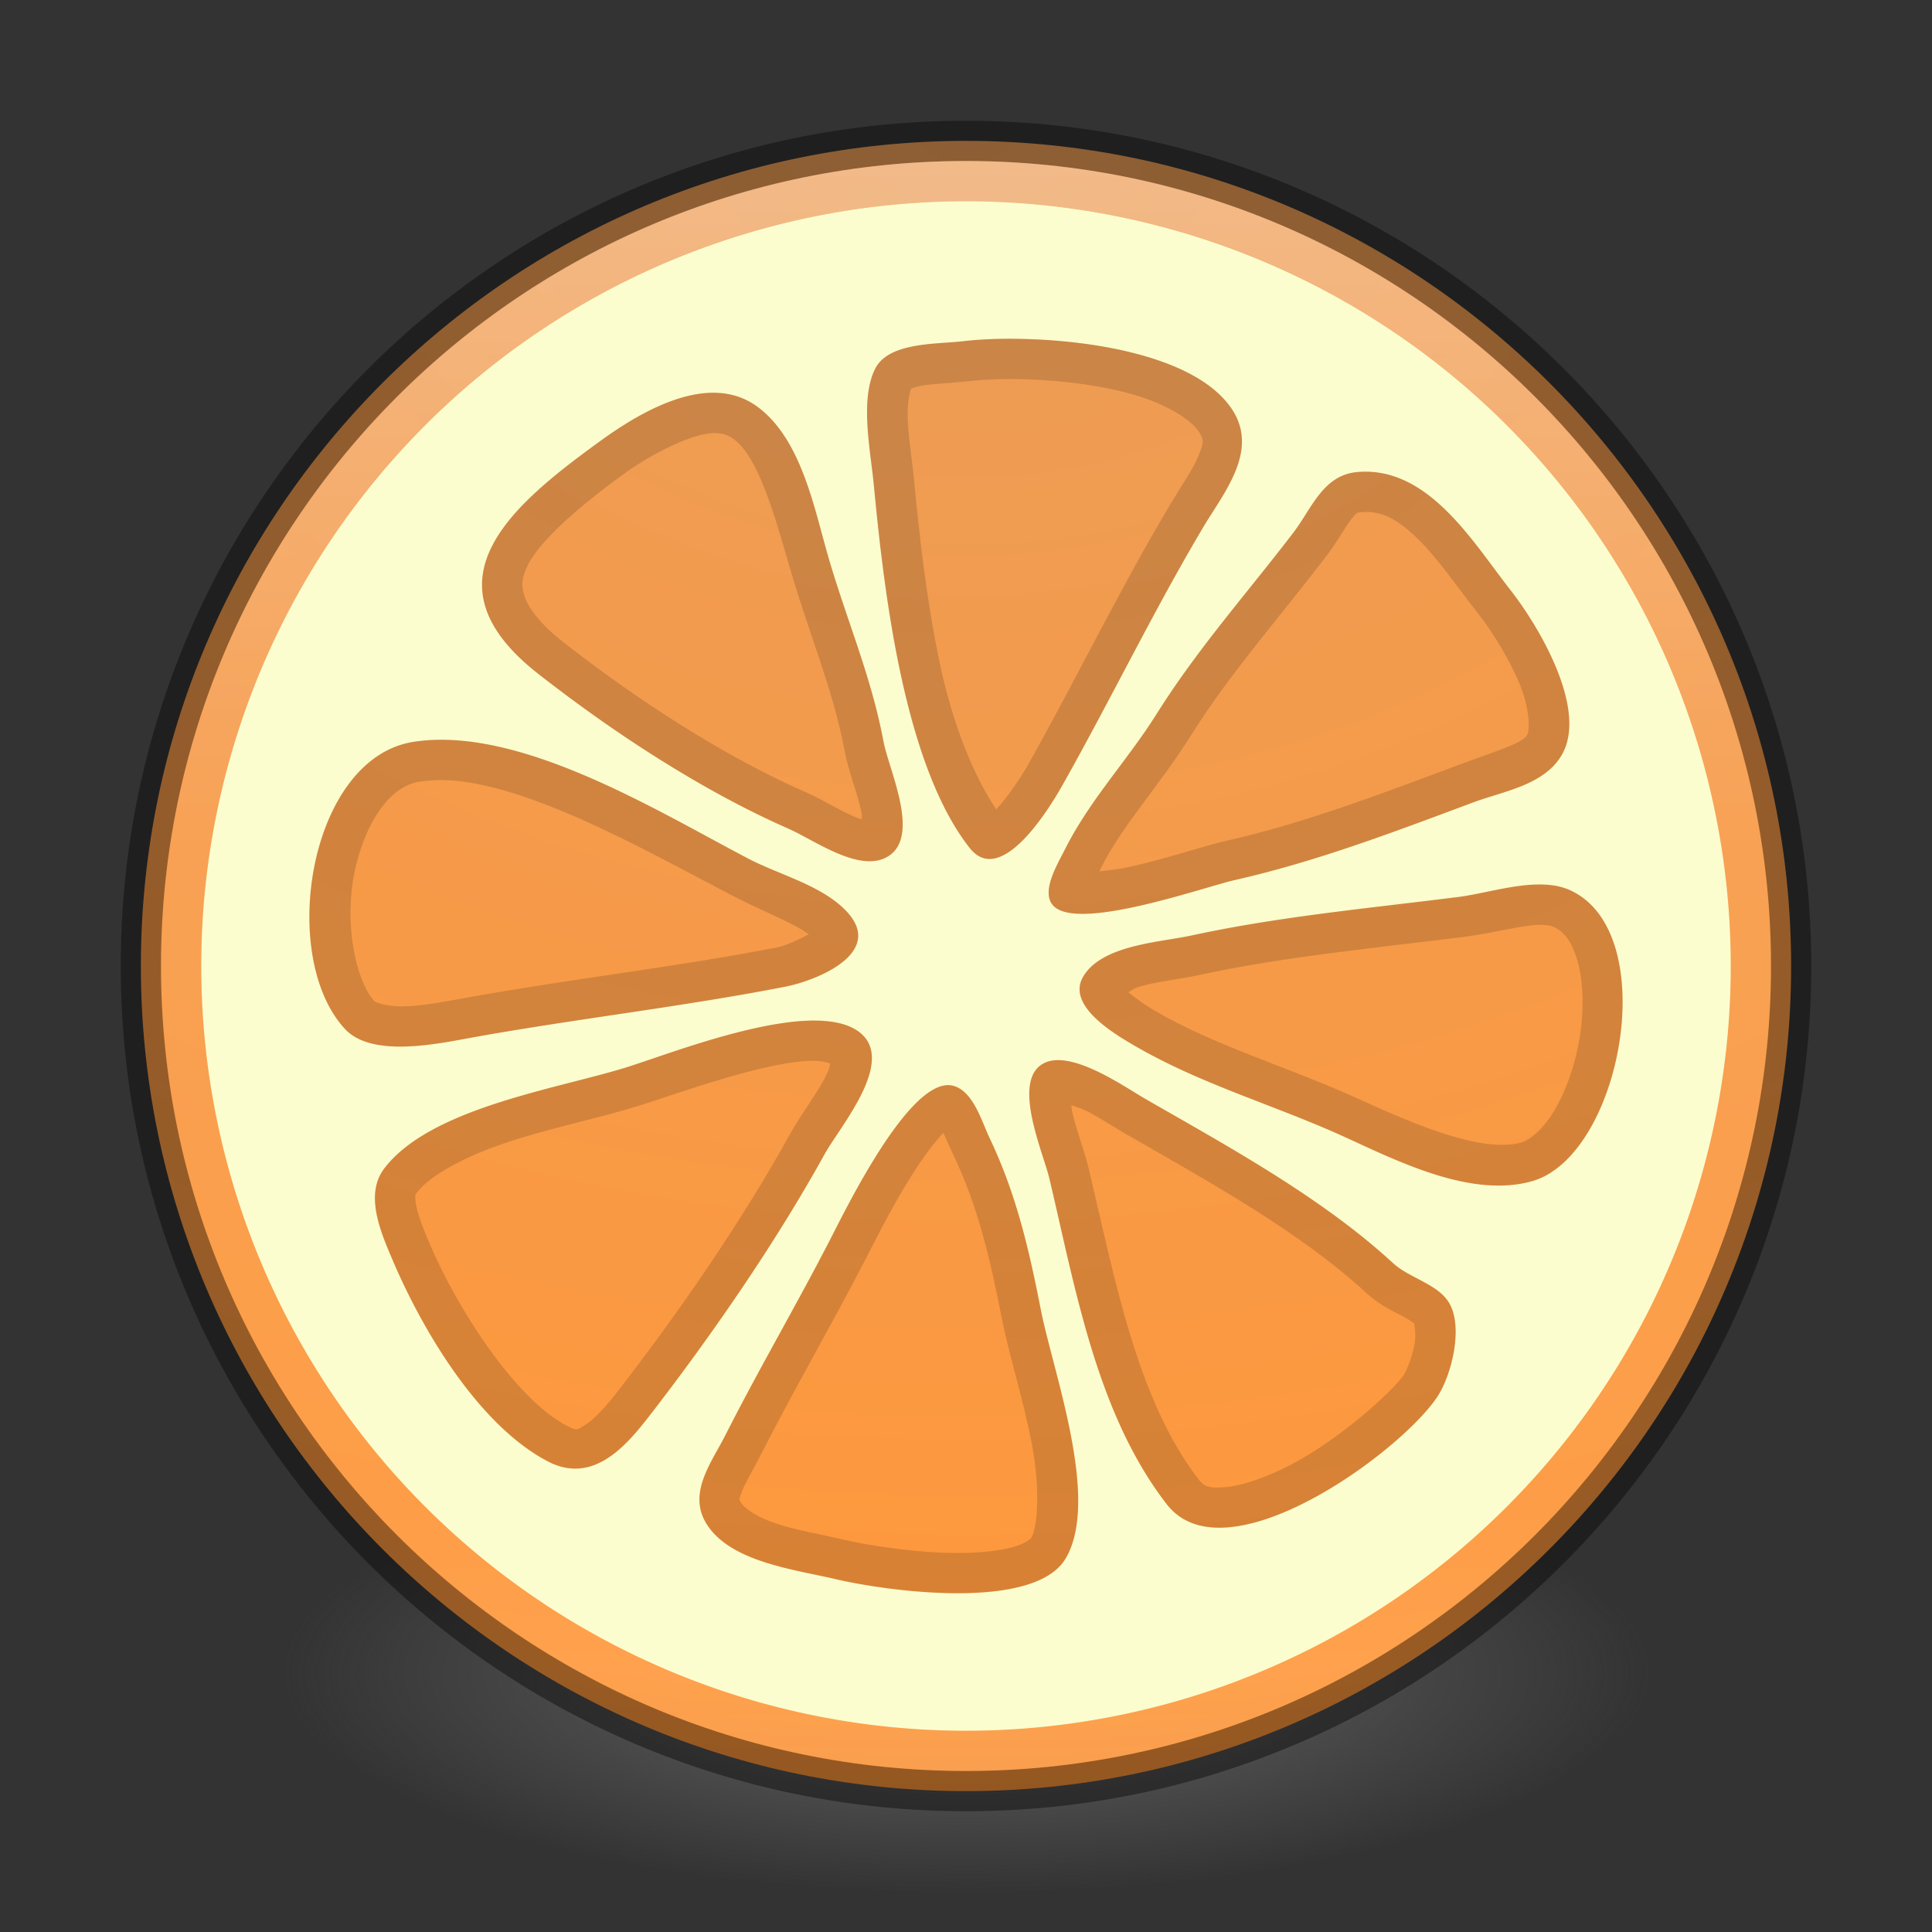 <?xml version="1.0" encoding="UTF-8" standalone="no"?>
<!-- Created with Inkscape (http://www.inkscape.org/) -->

<svg
   xmlns:dc="http://purl.org/dc/elements/1.1/"
   xmlns:cc="http://creativecommons.org/ns#"
   xmlns:rdf="http://www.w3.org/1999/02/22-rdf-syntax-ns#"
   xmlns:svg="http://www.w3.org/2000/svg"
   xmlns="http://www.w3.org/2000/svg"
   xmlns:xlink="http://www.w3.org/1999/xlink"
   xmlns:sodipodi="http://sodipodi.sourceforge.net/DTD/sodipodi-0.dtd"
   xmlns:inkscape="http://www.inkscape.org/namespaces/inkscape"
   width="48px"
   height="48px"
   id="svg4951"
   version="1.1"
   inkscape:version="0.91 r"
   sodipodi:docname="application-x-clementine.svg">
  <rect width="100%" height="100%" fill="#333333" stroke="none"/>
  <defs
     id="defs4953">
    <linearGradient
       id="linearGradient4131">
      <stop
         style="stop-color:#4f0000;stop-opacity:1;"
         offset="0"
         id="stop4133" />
      <stop
         id="stop4139"
         offset="0.979"
         style="stop-color:#4f0000;stop-opacity:0.688;" />
      <stop
         style="stop-color:#4f0000;stop-opacity:0;"
         offset="1"
         id="stop4135" />
    </linearGradient>
    <radialGradient
       cx="23.896"
       cy="3.99"
       r="20.397"
       id="radialGradient3887"
       gradientUnits="userSpaceOnUse"
       gradientTransform="matrix(0,1.232,-1.626,0,18.487,-28.722)">
      <stop
         id="stop3889"
         style="stop-color:#fadc65;stop-opacity:1;"
         offset="0" />
      <stop
         id="stop3891"
         style="stop-color:#fecb31;stop-opacity:1;"
         offset="0.848" />
      <stop
         id="stop3893"
         style="stop-color:#f0c003;stop-opacity:1;"
         offset="1" />
    </radialGradient>
    <linearGradient
       inkscape:collect="always"
       xlink:href="#linearGradient6455-7-3"
       id="linearGradient4761"
       gradientUnits="userSpaceOnUse"
       x1="38.851"
       y1="41.608"
       x2="34.131"
       y2="37.81" />
    <linearGradient
       inkscape:collect="always"
       id="linearGradient6455-7-3">
      <stop
         style="stop-color:#fbac9b;stop-opacity:1"
         offset="0"
         id="stop6457-5-1" />
      <stop
         style="stop-color:#fcfafc;stop-opacity:1"
         offset="1"
         id="stop6459-8-9" />
    </linearGradient>
    <linearGradient
       inkscape:collect="always"
       xlink:href="#linearGradient6413-0-0"
       id="linearGradient4763"
       gradientUnits="userSpaceOnUse"
       x1="38.851"
       y1="41.608"
       x2="34.131"
       y2="37.81" />
    <linearGradient
       id="linearGradient6413-0-0"
       inkscape:collect="always">
      <stop
         id="stop6415-1-7"
         offset="0"
         style="stop-color:#feffff;stop-opacity:1" />
      <stop
         id="stop6417-4-9"
         offset="1"
         style="stop-color:#fe70ca;stop-opacity:1" />
    </linearGradient>
    <radialGradient
       inkscape:collect="always"
       xlink:href="#linearGradient6303-33-0-2"
       id="radialGradient4765"
       gradientUnits="userSpaceOnUse"
       cx="36.491"
       cy="39.709"
       fx="36.491"
       fy="39.709"
       r="3.159" />
    <linearGradient
       inkscape:collect="always"
       id="linearGradient6303-33-0-2">
      <stop
         style="stop-color:#ffffff;stop-opacity:1;"
         offset="0"
         id="stop6305-1-0-2" />
      <stop
         style="stop-color:#ffffff;stop-opacity:0;"
         offset="1"
         id="stop6307-5-0-6" />
    </linearGradient>
    <radialGradient
       inkscape:collect="always"
       xlink:href="#linearGradient6303-3-2-1"
       id="radialGradient4767"
       gradientUnits="userSpaceOnUse"
       cx="36.491"
       cy="39.709"
       fx="36.491"
       fy="39.709"
       r="3.159" />
    <linearGradient
       inkscape:collect="always"
       id="linearGradient6303-3-2-1">
      <stop
         style="stop-color:#ffffff;stop-opacity:1;"
         offset="0"
         id="stop6305-3-0-9" />
      <stop
         style="stop-color:#ffffff;stop-opacity:0;"
         offset="1"
         id="stop6307-1-0-1" />
    </linearGradient>
    <radialGradient
       inkscape:collect="always"
       xlink:href="#linearGradient6303-4-8"
       id="radialGradient4769"
       gradientUnits="userSpaceOnUse"
       cx="36.491"
       cy="39.709"
       fx="36.491"
       fy="39.709"
       r="3.159" />
    <linearGradient
       inkscape:collect="always"
       id="linearGradient6303-4-8">
      <stop
         style="stop-color:#ffffff;stop-opacity:1;"
         offset="0"
         id="stop6305-33-3" />
      <stop
         style="stop-color:#ffffff;stop-opacity:0;"
         offset="1"
         id="stop6307-9-3" />
    </linearGradient>
    <radialGradient
       inkscape:collect="always"
       xlink:href="#linearGradient6088-6-1-0"
       id="radialGradient4771"
       gradientUnits="userSpaceOnUse"
       gradientTransform="matrix(2.066,0,0,2.066,-34.525,-33.493)"
       cx="32.373"
       cy="31.405"
       fx="32.373"
       fy="31.405"
       r="3.857" />
    <linearGradient
       id="linearGradient6088-6-1-0">
      <stop
         style="stop-color:#ff54d2;stop-opacity:0;"
         offset="0"
         id="stop6090-2-0-4" />
      <stop
         id="stop6257-4-6-1"
         offset="0.324"
         style="stop-color:#ff54d2;stop-opacity:0;" />
      <stop
         id="stop6255-3-6-7"
         offset="0.561"
         style="stop-color:#ff54d2;stop-opacity:0.252;" />
      <stop
         style="stop-color:#ff54d2;stop-opacity:0.478;"
         offset="1"
         id="stop6092-9-6-8" />
    </linearGradient>
    <radialGradient
       inkscape:collect="always"
       xlink:href="#linearGradient6191-8-3-4"
       id="radialGradient4773"
       gradientUnits="userSpaceOnUse"
       gradientTransform="matrix(2.068,0.554,-0.535,1.996,-17.766,-49.217)"
       cx="32.373"
       cy="31.405"
       fx="32.373"
       fy="31.405"
       r="3.857" />
    <linearGradient
       id="linearGradient6191-8-3-4">
      <stop
         id="stop6193-75-7-6"
         offset="0"
         style="stop-color:#ffffff;stop-opacity:0;" />
      <stop
         style="stop-color:#ffffff;stop-opacity:0"
         offset="0.405"
         id="stop6197-3-4-1" />
      <stop
         id="stop6195-7-2-5"
         offset="1"
         style="stop-color:#ffffff;stop-opacity:0.478;" />
    </linearGradient>
    <radialGradient
       inkscape:collect="always"
       xlink:href="#linearGradient6191-7-9-4"
       id="radialGradient4775"
       gradientUnits="userSpaceOnUse"
       gradientTransform="matrix(2.068,0.554,-0.535,1.996,-17.766,-49.217)"
       cx="32.373"
       cy="31.405"
       fx="32.373"
       fy="31.405"
       r="3.857" />
    <linearGradient
       id="linearGradient6191-7-9-4">
      <stop
         id="stop6193-7-3-6"
         offset="0"
         style="stop-color:#ffffff;stop-opacity:0;" />
      <stop
         style="stop-color:#ffffff;stop-opacity:0"
         offset="0.405"
         id="stop6197-2-2-0" />
      <stop
         id="stop6195-2-1-9"
         offset="1"
         style="stop-color:#ffffff;stop-opacity:0.478;" />
    </linearGradient>
    <radialGradient
       inkscape:collect="always"
       xlink:href="#linearGradient6191-9-9"
       id="radialGradient4777"
       gradientUnits="userSpaceOnUse"
       gradientTransform="matrix(2.068,0.554,-0.535,1.996,-17.766,-49.217)"
       cx="32.373"
       cy="31.405"
       fx="32.373"
       fy="31.405"
       r="3.857" />
    <linearGradient
       id="linearGradient6191-9-9">
      <stop
         id="stop6193-8-1"
         offset="0"
         style="stop-color:#ffffff;stop-opacity:0;" />
      <stop
         style="stop-color:#ffffff;stop-opacity:0"
         offset="0.405"
         id="stop6197-8-8" />
      <stop
         id="stop6195-9-3"
         offset="1"
         style="stop-color:#ffffff;stop-opacity:0.478;" />
    </linearGradient>
    <linearGradient
       inkscape:collect="always"
       xlink:href="#linearGradient3990-3-1-7"
       id="linearGradient4730"
       gradientUnits="userSpaceOnUse"
       gradientTransform="matrix(0.115,0,0,0.087,16.281,17.445)"
       x1="68.313"
       y1="52.925"
       x2="68.313"
       y2="65.922" />
    <linearGradient
       id="linearGradient3990-3-1-7">
      <stop
         id="stop3992-0-0-1"
         style="stop-color:#ffffff;stop-opacity:1"
         offset="0" />
      <stop
         id="stop3994-2-1-8"
         style="stop-color:#ffffff;stop-opacity:0"
         offset="1" />
    </linearGradient>
    <linearGradient
       inkscape:collect="always"
       xlink:href="#linearGradient4316-4-6-6-4"
       id="linearGradient4779"
       gradientUnits="userSpaceOnUse"
       x1="92.696"
       y1="16.555"
       x2="92.696"
       y2="48.984" />
    <linearGradient
       id="linearGradient4316-4-6-6-4">
      <stop
         offset="0"
         style="stop-color:#ffffff;stop-opacity:1"
         id="stop4318-4-4-6-5" />
      <stop
         offset="0.338"
         style="stop-color:#ffffff;stop-opacity:0.235"
         id="stop4320-2-2-6-59" />
      <stop
         offset="0.62"
         style="stop-color:#ffffff;stop-opacity:0.157"
         id="stop4322-4-5-5-0" />
      <stop
         offset="1"
         style="stop-color:#ffffff;stop-opacity:0.392"
         id="stop4324-4-1-5-5" />
    </linearGradient>
    <radialGradient
       inkscape:collect="always"
       xlink:href="#linearGradient6088-74-4"
       id="radialGradient4781"
       gradientUnits="userSpaceOnUse"
       gradientTransform="matrix(2.066,0,0,2.066,-34.525,-33.493)"
       cx="32.373"
       cy="31.405"
       fx="32.373"
       fy="31.405"
       r="3.857" />
    <linearGradient
       id="linearGradient6088-74-4">
      <stop
         style="stop-color:#ff54d2;stop-opacity:0;"
         offset="0"
         id="stop6090-5-66" />
      <stop
         id="stop6257-5-4"
         offset="0.324"
         style="stop-color:#f62b68;stop-opacity:1" />
      <stop
         id="stop6255-6-7"
         offset="0.561"
         style="stop-color:#ff0105;stop-opacity:1" />
      <stop
         style="stop-color:#ff54d2;stop-opacity:0.478;"
         offset="1"
         id="stop6092-0-22" />
    </linearGradient>
    <linearGradient
       inkscape:collect="always"
       xlink:href="#linearGradient4316-4-0-7"
       id="linearGradient4783"
       gradientUnits="userSpaceOnUse"
       x1="92.696"
       y1="16.555"
       x2="92.696"
       y2="48.984" />
    <linearGradient
       id="linearGradient4316-4-0-7">
      <stop
         offset="0"
         style="stop-color:#ffffff;stop-opacity:1"
         id="stop4318-4-5-3" />
      <stop
         offset="0.338"
         style="stop-color:#ffffff;stop-opacity:0.235"
         id="stop4320-2-9-4" />
      <stop
         offset="0.62"
         style="stop-color:#ffffff;stop-opacity:0.157"
         id="stop4322-4-1-3" />
      <stop
         offset="1"
         style="stop-color:#ffffff;stop-opacity:0.392"
         id="stop4324-4-8-66" />
    </linearGradient>
    <radialGradient
       inkscape:collect="always"
       xlink:href="#linearGradient4278-3-5"
       id="radialGradient4738"
       gradientUnits="userSpaceOnUse"
       gradientTransform="matrix(0.405,-6.0397343e-8,5.6748136e-8,0.381,-14.882,-12.451)"
       cx="95.838"
       cy="95.388"
       fx="95.838"
       fy="95.388"
       r="9.498" />
    <linearGradient
       id="linearGradient4278-3-5">
      <stop
         id="stop4280-6-90"
         style="stop-color:#000000;stop-opacity:0"
         offset="0" />
      <stop
         id="stop4286-1-9"
         style="stop-color:#000000;stop-opacity:0"
         offset="0.5" />
      <stop
         id="stop4282-24-4"
         style="stop-color:#000000;stop-opacity:1"
         offset="1" />
    </linearGradient>
    <radialGradient
       inkscape:collect="always"
       xlink:href="#linearGradient2867-449-88-871-390-598-476-591-434-148-57-177-691-4-22"
       id="radialGradient4741"
       gradientUnits="userSpaceOnUse"
       gradientTransform="matrix(0,0.41,-0.542,0,26.161,10.431)"
       cx="23.896"
       cy="3.99"
       r="20.397" />
    <linearGradient
       id="linearGradient2867-449-88-871-390-598-476-591-434-148-57-177-691-4-22">
      <stop
         id="stop7191-4-6"
         style="stop-color:#612f91;stop-opacity:1"
         offset="0" />
      <stop
         id="stop7197-2-8"
         style="stop-color:#1a4aa2;stop-opacity:1"
         offset="1" />
    </linearGradient>
    <linearGradient
       inkscape:collect="always"
       xlink:href="#linearGradient3087-408-5-3"
       id="linearGradient4743"
       gradientUnits="userSpaceOnUse"
       gradientTransform="matrix(0.172,0,0,0.172,19.873,19.873)"
       x1="7.078"
       y1="3.082"
       x2="7.078"
       y2="45.369" />
    <linearGradient
       x1="7.078"
       y1="3.082"
       x2="7.078"
       y2="45.369"
       id="linearGradient3087-408-5-3"
       gradientUnits="userSpaceOnUse"
       gradientTransform="matrix(0.221,0,0,0.221,6.693,6.693)">
      <stop
         id="stop7201-5-71"
         style="stop-color:#170418;stop-opacity:1"
         offset="0" />
      <stop
         id="stop7203-2-8"
         style="stop-color:#50386b;stop-opacity:1"
         offset="1" />
    </linearGradient>
    <radialGradient
       inkscape:collect="always"
       xlink:href="#linearGradient6042-1-7"
       id="radialGradient4748"
       gradientUnits="userSpaceOnUse"
       gradientTransform="matrix(0,1.437,-3.31,0,94.309,-29.673)"
       cx="32"
       cy="21.239"
       fx="32"
       fy="21.239"
       r="10.498" />
    <linearGradient
       id="linearGradient6042-1-7">
      <stop
         id="stop6044-9-6"
         offset="0"
         style="stop-color:#07132d;stop-opacity:1" />
      <stop
         id="stop6046-9-5"
         offset="1"
         style="stop-color:#425479;stop-opacity:1;" />
    </linearGradient>
    <radialGradient
       inkscape:collect="always"
       xlink:href="#linearGradient4507-6-5"
       id="radialGradient4785"
       gradientUnits="userSpaceOnUse"
       gradientTransform="matrix(0,1.98,-1.98,0,123.923,-164.462)"
       cx="91.35"
       cy="16.448"
       fx="91.35"
       fy="16.448"
       r="15.639" />
    <linearGradient
       id="linearGradient4507-6-5">
      <stop
         style="stop-color:#2d3955;stop-opacity:1"
         offset="0"
         id="stop4509-3-8" />
      <stop
         id="stop5959-4-45"
         offset="0.725"
         style="stop-color:#2b3853;stop-opacity:1" />
      <stop
         style="stop-color:#192640;stop-opacity:1;"
         offset="0.75"
         id="stop5961-1-7" />
      <stop
         style="stop-color:#08142e;stop-opacity:1"
         offset="1"
         id="stop4511-1-0" />
    </linearGradient>
    <linearGradient
       inkscape:collect="always"
       xlink:href="#linearGradient4316-5-3"
       id="linearGradient4787"
       gradientUnits="userSpaceOnUse"
       x1="92.696"
       y1="16.555"
       x2="92.696"
       y2="48.984" />
    <linearGradient
       id="linearGradient4316-5-3">
      <stop
         offset="0"
         style="stop-color:#ffffff;stop-opacity:1"
         id="stop4318-1-6" />
      <stop
         offset="0.338"
         style="stop-color:#ffffff;stop-opacity:0.235"
         id="stop4320-9-8" />
      <stop
         offset="0.62"
         style="stop-color:#ffffff;stop-opacity:0.157"
         id="stop4322-42-31" />
      <stop
         offset="1"
         style="stop-color:#ffffff;stop-opacity:0.392"
         id="stop4324-9-9" />
    </linearGradient>
    <linearGradient
       inkscape:collect="always"
       xlink:href="#linearGradient4220-7-2"
       id="linearGradient4789"
       gradientUnits="userSpaceOnUse"
       x1="91.566"
       y1="16.543"
       x2="91.566"
       y2="48.631" />
    <linearGradient
       inkscape:collect="always"
       id="linearGradient4220-7-2">
      <stop
         style="stop-color:#7a8498;stop-opacity:1"
         offset="0"
         id="stop4222-7-5" />
      <stop
         style="stop-color:#34405c;stop-opacity:1"
         offset="1"
         id="stop4224-0-5" />
    </linearGradient>
    <linearGradient
       inkscape:collect="always"
       xlink:href="#linearGradient4164-9"
       id="linearGradient4756"
       gradientUnits="userSpaceOnUse"
       gradientTransform="matrix(0.667,0,0,0.667,-10.209,2.667)"
       x1="51.2"
       y1="8.114"
       x2="51.2"
       y2="56.115" />
    <linearGradient
       id="linearGradient4164-9">
      <stop
         style="stop-color:#b6b6b6;stop-opacity:1;"
         offset="0"
         id="stop4166-3" />
      <stop
         id="stop4216-6"
         offset="0.331"
         style="stop-color:#a4a4a4;stop-opacity:1;" />
      <stop
         style="stop-color:#c5c5c5;stop-opacity:1;"
         offset="1"
         id="stop4168-0" />
    </linearGradient>
    <linearGradient
       id="linearGradient4806-2">
      <stop
         id="stop4808-4"
         style="stop-color:#ffffff;stop-opacity:1"
         offset="0" />
      <stop
         id="stop4810-0"
         style="stop-color:#ffffff;stop-opacity:0.235"
         offset="0.424" />
      <stop
         id="stop4812-8"
         style="stop-color:#ffffff;stop-opacity:0.157"
         offset="0.821" />
      <stop
         id="stop4814-0"
         style="stop-color:#ffffff;stop-opacity:0.392"
         offset="1" />
    </linearGradient>
    <radialGradient
       gradientTransform="matrix(0,1.232,-1.626,0,18.487,-28.722)"
       gradientUnits="userSpaceOnUse"
       id="radialGradient3093-0-3-6-6"
       r="20.397"
       cy="3.99"
       cx="23.896">
      <stop
         offset="0"
         style="stop-color:#af0000;stop-opacity:1;"
         id="stop3244-9-33-7-0-9" />
      <stop
         offset="0.661"
         style="stop-color:#5e0a0a;stop-opacity:1;"
         id="stop3248-1-7-8-8-1" />
      <stop
         offset="1"
         style="stop-color:#340000;stop-opacity:1;"
         id="stop3250-9-3-0-5-1" />
    </radialGradient>
    <linearGradient
       id="linearGradient3820-7-2-1">
      <stop
         id="stop3822-2-6-3"
         style="stop-color:#3d3d3d;stop-opacity:1"
         offset="0" />
      <stop
         id="stop3864-8-7-7"
         style="stop-color:#686868;stop-opacity:0.498"
         offset="0.5" />
      <stop
         id="stop3824-1-2-5"
         style="stop-color:#686868;stop-opacity:0"
         offset="1" />
    </linearGradient>
    <linearGradient
       inkscape:collect="always"
       xlink:href="#linearGradient4806-2"
       id="linearGradient3107"
       gradientUnits="userSpaceOnUse"
       gradientTransform="matrix(1.617,0,0,1.617,-92.707,-21.06)"
       x1="71.204"
       y1="15.369"
       x2="71.204"
       y2="40.496" />
    <radialGradient
       inkscape:collect="always"
       xlink:href="#radialGradient3093-0-3-6-6"
       id="radialGradient3110"
       gradientUnits="userSpaceOnUse"
       gradientTransform="matrix(0,2.889,-3.813,0,39.213,-65.95)"
       cx="23.896"
       cy="3.99"
       fx="23.896"
       fy="3.99"
       r="20.397" />
    <radialGradient
       inkscape:collect="always"
       xlink:href="#linearGradient3820-7-2-1"
       id="radialGradient3113"
       gradientUnits="userSpaceOnUse"
       gradientTransform="matrix(0.271,0,0,0.088,-2.855,25.187)"
       cx="99.157"
       cy="186.171"
       fx="99.157"
       fy="186.171"
       r="62.769" />
    <radialGradient
       inkscape:collect="always"
       xlink:href="#radialGradient3887"
       id="radialGradient3885"
       gradientUnits="userSpaceOnUse"
       gradientTransform="matrix(0,1.379,-1.272,0,29.001,-23.568)"
       cx="26.562"
       cy="4.03"
       fx="26.562"
       fy="4.03"
       r="20.397" />
    <radialGradient
       inkscape:collect="always"
       xlink:href="#radialGradient3093-0-3-6-6"
       id="radialGradient3905"
       cx="25.34"
       cy="14.178"
       fx="25.34"
       fy="14.178"
       r="11.549"
       gradientTransform="matrix(-2.4213099e-8,5.296,-3.249,0,69.926,-131.067)"
       gradientUnits="userSpaceOnUse" />
    <clipPath
       clipPathUnits="userSpaceOnUse"
       id="clipPath3195">
      <path
         d="M 24,7.03 C 14.637,7.03 7.03,14.637 7.03,24 7.03,33.363 14.637,40.97 24,40.97 33.363,40.97 40.97,33.363 40.97,24 40.97,14.637 33.363,7.03 24,7.03 z"
         inkscape:connector-curvature="0"
         id="path3197"
         style="color:#000000;fill:url(#radialGradient3199);fill-opacity:1;fill-rule:nonzero;stroke:none;stroke-width:1;marker:none;visibility:visible;display:inline;overflow:visible;enable-background:accumulate" />
    </clipPath>
    <radialGradient
       inkscape:collect="always"
       xlink:href="#radialGradient3887"
       id="radialGradient3199"
       gradientUnits="userSpaceOnUse"
       gradientTransform="matrix(0,1.379,-1.272,0,29.001,-23.568)"
       cx="26.562"
       cy="4.03"
       fx="26.562"
       fy="4.03"
       r="20.397" />
    <filter
       id="filter3301"
       inkscape:label="Canvas Bumps, matte"
       inkscape:menu="Bumps"
       inkscape:menu-tooltip="Same as Canvas Bumps but with a diffuse light instead of a specular one"
       color-interpolation-filters="sRGB">
      <feTurbulence
         id="feTurbulence3303"
         baseFrequency="0.2"
         seed="300"
         numOctaves="7"
         result="result1"
         type="turbulence" />
      <feDisplacementMap
         id="feDisplacementMap3305"
         in2="result1"
         xChannelSelector="R"
         result="result6" />
      <feBlend
         id="feBlend3307"
         in2="SourceGraphic"
         result="fbSourceGraphic"
         mode="screen"
         in="result6" />
      <feColorMatrix
         id="feColorMatrix3309"
         values="1 0 0 -1 0 1 0 1 -1 0 1 0 0 -1 0 -0.8 -1 0 4 -2.5 "
         result="fbSourceGraphicAlpha" />
      <feGaussianBlur
         id="feGaussianBlur3311"
         stdDeviation="0.5"
         in="fbSourceGraphicAlpha"
         result="result0" />
      <feDiffuseLighting
         id="feDiffuseLighting3313"
         result="result5"
         surfaceScale="15"
         diffuseConstant="0.4">
        <feDistantLight
           id="feDistantLight3315"
           azimuth="235"
           elevation="25" />
      </feDiffuseLighting>
      <feComposite
         id="feComposite3317"
         in2="SourceGraphic"
         result="result4"
         operator="arithmetic"
         k2="0.9"
         k3="0.9" />
      <feComposite
         id="feComposite3319"
         in2="SourceGraphic"
         in="result4"
         result="result2"
         operator="in" />
    </filter>
    <filter
       id="filter3339"
       x="-0.15"
       width="1.3"
       y="-0.15"
       height="1.3"
       inkscape:menu-tooltip="Stone wall texture to use with not too saturated colors"
       inkscape:menu="Textures"
       inkscape:label="Stone wall"
       color-interpolation-filters="sRGB">
      <feTurbulence
         id="feTurbulence3341"
         type="turbulence"
         numOctaves="5"
         baseFrequency="0.08 0.175"
         seed="25" />
      <feColorMatrix
         id="feColorMatrix3343"
         result="result5"
         values="1 0 0 0 0 0 1 0 0 0 0 0 1 0 0 0 0 0 2 0 " />
      <feComposite
         id="feComposite3345"
         in2="result5"
         in="SourceGraphic"
         operator="in" />
      <feMorphology
         id="feMorphology3347"
         operator="dilate"
         radius="0.65"
         result="result3" />
      <feTurbulence
         id="feTurbulence3349"
         numOctaves="7"
         baseFrequency="0.05 0.09"
         type="fractalNoise"
         seed="25" />
      <feGaussianBlur
         id="feGaussianBlur3351"
         stdDeviation="2"
         result="result7" />
      <feDisplacementMap
         id="feDisplacementMap3353"
         in2="result7"
         in="result3"
         xChannelSelector="R"
         yChannelSelector="G"
         scale="5"
         result="result4" />
      <feFlood
         id="feFlood3355"
         flood-opacity="1"
         flood-color="rgb(255,255,255)"
         result="result8" />
      <feComposite
         id="feComposite3357"
         in2="result4"
         k3="0.7"
         k1="0.7"
         result="result2"
         operator="arithmetic" />
      <feComposite
         id="feComposite3359"
         in2="SourceAlpha"
         k2="1"
         in="result2"
         operator="arithmetic"
         k1="1"
         result="result6" />
      <feBlend
         id="feBlend3361"
         in2="result6"
         mode="multiply"
         in="result6" />
    </filter>
    <linearGradient
       inkscape:collect="always"
       xlink:href="#linearGradient4131"
       id="linearGradient4137"
       x1="26.327"
       y1="8.345"
       x2="13.569"
       y2="35.595"
       gradientUnits="userSpaceOnUse" />
    <radialGradient
       inkscape:collect="always"
       xlink:href="#radialGradient3093-0-3-6-6"
       id="radialGradient3146"
       gradientUnits="userSpaceOnUse"
       gradientTransform="matrix(-2.4213099e-8,5.296,-3.249,0,69.926,-131.067)"
       cx="25.34"
       cy="14.178"
       fx="25.34"
       fy="14.178"
       r="11.549" />
    <radialGradient
       inkscape:collect="always"
       xlink:href="#radialGradient3887"
       id="radialGradient3152"
       gradientUnits="userSpaceOnUse"
       gradientTransform="matrix(0,1.379,-1.272,0,29.001,-23.568)"
       cx="26.562"
       cy="4.03"
       fx="26.562"
       fy="4.03"
       r="20.397" />
    <linearGradient
       inkscape:collect="always"
       xlink:href="#linearGradient4806-2"
       id="linearGradient3156"
       gradientUnits="userSpaceOnUse"
       gradientTransform="matrix(1.617,0,0,1.617,-92.707,-21.06)"
       x1="71.204"
       y1="15.369"
       x2="71.204"
       y2="40.496" />
    <radialGradient
       inkscape:collect="always"
       xlink:href="#radialGradient3093-0-3-6-6"
       id="radialGradient3159"
       gradientUnits="userSpaceOnUse"
       gradientTransform="matrix(0,2.889,-3.813,0,39.213,-65.95)"
       cx="23.896"
       cy="3.99"
       fx="23.896"
       fy="3.99"
       r="20.397" />
    <radialGradient
       inkscape:collect="always"
       xlink:href="#linearGradient3820-7-2-1"
       id="radialGradient3162"
       gradientUnits="userSpaceOnUse"
       gradientTransform="matrix(0.271,0,0,0.088,-2.855,25.187)"
       cx="99.157"
       cy="186.171"
       fx="99.157"
       fy="186.171"
       r="62.769" />
    <clipPath
       clipPathUnits="userSpaceOnUse"
       id="clipPath3166">
      <path
         inkscape:connector-curvature="0"
         style="opacity:0.7;color:#000000;fill:none;stroke:#000000;stroke-width:0.833;stroke-opacity:1;marker:none;visibility:visible;display:inline;overflow:visible;enable-background:accumulate"
         d="m 24,6.917 c -9.426,0 -17.083,7.657 -17.083,17.083 0,9.426 7.657,17.083 17.083,17.083 9.426,0 17.083,-7.657 17.083,-17.083 C 41.083,14.574 33.426,6.917 24,6.917 z"
         id="path3168" />
    </clipPath>
    <radialGradient
       inkscape:collect="always"
       xlink:href="#radialGradient3887-3"
       id="radialGradient3178"
       gradientUnits="userSpaceOnUse"
       gradientTransform="matrix(0,1.97,-1.817,0,39.144,-35.954)"
       cx="26.562"
       cy="4.03"
       fx="26.562"
       fy="4.03"
       r="20.397" />
    <radialGradient
       cx="23.896"
       cy="3.99"
       r="20.397"
       id="radialGradient3887-3"
       gradientUnits="userSpaceOnUse"
       gradientTransform="matrix(0,1.232,-1.626,0,18.487,-28.722)">
      <stop
         id="stop3889-6"
         style="stop-color:#323232;stop-opacity:1;"
         offset="0" />
      <stop
         id="stop3891-4"
         style="stop-color:#191919;stop-opacity:1;"
         offset="0.848" />
      <stop
         id="stop3893-2"
         style="stop-color:#0c0c0c;stop-opacity:1;"
         offset="1" />
    </radialGradient>
    <radialGradient
       inkscape:collect="always"
       xlink:href="#radialGradient3093-0-3-6"
       id="radialGradient3188"
       gradientUnits="userSpaceOnUse"
       gradientTransform="matrix(0,3.065,-2.265,0,68.223,-78.73)"
       cx="27.853"
       cy="15.612"
       fx="27.853"
       fy="15.612"
       r="16.796" />
    <radialGradient
       cx="23.896"
       cy="3.99"
       r="20.397"
       id="radialGradient3093-0-3-6"
       gradientUnits="userSpaceOnUse"
       gradientTransform="matrix(0,1.232,-1.626,0,18.487,-28.722)">
      <stop
         id="stop3244-9-33-7-0"
         style="stop-color:#ff9c44;stop-opacity:1;"
         offset="0" />
      <stop
         id="stop3248-1-7-8-8"
         style="stop-color:#ff7e0c;stop-opacity:1;"
         offset="0.661" />
      <stop
         id="stop3250-9-3-0-5"
         style="stop-color:#cb5f00;stop-opacity:1;"
         offset="1" />
    </radialGradient>
    <radialGradient
       r="20.397"
       fy="4.03"
       fx="26.562"
       cy="4.03"
       cx="26.562"
       gradientTransform="matrix(0,1.97,-1.817,0,-32.106,-47.579)"
       gradientUnits="userSpaceOnUse"
       id="radialGradient3218"
       xlink:href="#radialGradient3887-3"
       inkscape:collect="always" />
    <radialGradient
       cx="23.896"
       cy="3.99"
       r="20.397"
       id="radialGradient3093-0-3-6-3"
       gradientUnits="userSpaceOnUse"
       gradientTransform="matrix(0,1.232,-1.626,0,18.487,-28.722)">
      <stop
         id="stop3244-9-33-7-0-6"
         style="stop-color:#eb9d58;stop-opacity:1"
         offset="0" />
      <stop
         id="stop3248-1-7-8-8-6"
         style="stop-color:#ff983c;stop-opacity:1"
         offset="0.661" />
      <stop
         id="stop3250-9-3-0-5-2"
         style="stop-color:#ba6011;stop-opacity:1"
         offset="1" />
    </radialGradient>
    <radialGradient
       inkscape:collect="always"
       xlink:href="#radialGradient3887-4"
       id="radialGradient3178-3"
       gradientUnits="userSpaceOnUse"
       gradientTransform="matrix(0,1.379,-1.272,0,28.001,-5.967)"
       cx="26.562"
       cy="4.03"
       fx="26.562"
       fy="4.03"
       r="20.397" />
    <radialGradient
       cx="23.896"
       cy="3.99"
       r="20.397"
       id="radialGradient3887-4"
       gradientUnits="userSpaceOnUse"
       gradientTransform="matrix(0,1.232,-1.626,0,18.487,-28.722)">
      <stop
         id="stop3889-1"
         style="stop-color:#323232;stop-opacity:1;"
         offset="0" />
      <stop
         id="stop3891-5"
         style="stop-color:#191919;stop-opacity:1;"
         offset="0.848" />
      <stop
         id="stop3893-3"
         style="stop-color:#0c0c0c;stop-opacity:1;"
         offset="1" />
    </radialGradient>
    <radialGradient
       r="20.397"
       fy="4.03"
       fx="26.562"
       cy="4.03"
       cx="26.562"
       gradientTransform="matrix(0,1.379,-1.272,0,-22.874,-22.943)"
       gradientUnits="userSpaceOnUse"
       id="radialGradient3246"
       xlink:href="#radialGradient3887-4"
       inkscape:collect="always" />
    <radialGradient
       inkscape:collect="always"
       xlink:href="#radialGradient3887"
       id="radialGradient3225"
       gradientUnits="userSpaceOnUse"
       gradientTransform="matrix(0,1.379,-1.272,0,29.001,-23.568)"
       cx="26.562"
       cy="4.03"
       fx="26.562"
       fy="4.03"
       r="20.397" />
    <radialGradient
       inkscape:collect="always"
       xlink:href="#radialGradient3887"
       id="radialGradient3241"
       gradientUnits="userSpaceOnUse"
       gradientTransform="matrix(0,1.379,-1.272,0,29.001,-23.568)"
       cx="26.562"
       cy="4.03"
       fx="26.562"
       fy="4.03"
       r="20.397" />
    <linearGradient
       inkscape:collect="always"
       xlink:href="#linearGradient4806-2"
       id="linearGradient3189"
       gradientUnits="userSpaceOnUse"
       gradientTransform="matrix(1.617,0,0,1.617,-92.707,-21.06)"
       x1="71.204"
       y1="15.369"
       x2="71.204"
       y2="40.496" />
    <radialGradient
       inkscape:collect="always"
       xlink:href="#radialGradient3093-0-3-6-3"
       id="radialGradient3192"
       gradientUnits="userSpaceOnUse"
       gradientTransform="matrix(0,2.889,-3.813,0,39.213,-65.95)"
       cx="23.896"
       cy="3.99"
       fx="23.896"
       fy="3.99"
       r="20.397" />
    <radialGradient
       inkscape:collect="always"
       xlink:href="#linearGradient3820-7-2-1"
       id="radialGradient3195"
       gradientUnits="userSpaceOnUse"
       gradientTransform="matrix(0.271,0,0,0.088,-2.855,25.187)"
       cx="99.157"
       cy="186.171"
       fx="99.157"
       fy="186.171"
       r="62.769" />
    <linearGradient
       inkscape:collect="always"
       xlink:href="#linearGradient5803"
       id="linearGradient3990"
       x1="4.327"
       y1="24"
       x2="43.673"
       y2="24"
       gradientUnits="userSpaceOnUse" />
    <linearGradient
       inkscape:collect="always"
       xlink:href="#linearGradient5803"
       id="linearGradient3023"
       gradientUnits="userSpaceOnUse"
       gradientTransform="matrix(0.711,0,0,0.711,-91.335,2.14)"
       x1="167.983"
       y1="8.508"
       x2="167.983"
       y2="54.78" />
    <linearGradient
       id="linearGradient5803">
      <stop
         id="stop5805"
         style="stop-color:#fff5ef;stop-opacity:1"
         offset="0" />
      <stop
         id="stop5807"
         style="stop-color:#fef8dd;stop-opacity:1"
         offset="1" />
    </linearGradient>
    <linearGradient
       inkscape:collect="always"
       xlink:href="#linearGradient5803"
       id="linearGradient4023"
       gradientUnits="userSpaceOnUse"
       x1="4.327"
       y1="24"
       x2="43.673"
       y2="24" />
    <linearGradient
       inkscape:collect="always"
       xlink:href="#linearGradient5803"
       id="linearGradient4025"
       gradientUnits="userSpaceOnUse"
       x1="4.327"
       y1="24"
       x2="43.673"
       y2="24" />
    <linearGradient
       inkscape:collect="always"
       xlink:href="#linearGradient5803"
       id="linearGradient4027"
       gradientUnits="userSpaceOnUse"
       x1="4.327"
       y1="24"
       x2="43.673"
       y2="24" />
    <linearGradient
       inkscape:collect="always"
       xlink:href="#linearGradient5803"
       id="linearGradient4029"
       gradientUnits="userSpaceOnUse"
       x1="4.327"
       y1="24"
       x2="43.673"
       y2="24" />
    <linearGradient
       id="linearGradient5932">
      <stop
         style="stop-color:#f1ab4f;stop-opacity:1;"
         offset="0"
         id="stop5933" />
      <stop
         style="stop-color:#774d22;stop-opacity:1;"
         offset="1"
         id="stop5934" />
    </linearGradient>
    <radialGradient
       xlink:href="#linearGradient5932"
       r="0.977"
       id="radialGradient5935"
       fy="0.492"
       fx="0.504"
       cy="0.492"
       cx="0.504" />
  </defs>
  <sodipodi:namedview
     id="base"
     pagecolor="#ffffff"
     bordercolor="#666666"
     borderopacity="1.0"
     inkscape:pageopacity="0.0"
     inkscape:pageshadow="2"
     inkscape:zoom="9.28"
     inkscape:cx="39.455117"
     inkscape:cy="26.079875"
     inkscape:current-layer="layer1"
     showgrid="true"
     inkscape:grid-bbox="true"
     inkscape:document-units="px"
     inkscape:window-width="1600"
     inkscape:window-height="845"
     inkscape:window-x="0"
     inkscape:window-y="30"
     inkscape:window-maximized="1"
     showguides="false" />
  <g
     id="layer1"
     inkscape:label="Layer 1"
     inkscape:groupmode="layer">
    <path
       inkscape:connector-curvature="0"
       style="fill:url(#radialGradient3195);fill-opacity:1;stroke:none"
       id="path3818-0-5"
       d="m 41,41.5 a 17,5.5 0 0 1 -34,0 17,5.5 0 1 1 34,0 z" />
    <path
       d="m 24,3.5 c -11.311,0 -20.5,9.189 -20.5,20.5 0,11.311 9.189,20.5 20.5,20.5 11.311,0 20.5,-9.189 20.5,-20.5 C 44.5,12.689 35.311,3.5 24,3.5 z"
       inkscape:connector-curvature="0"
       id="path2555-7-2"
       style="color:#000000;fill:url(#radialGradient3192);fill-opacity:1;fill-rule:nonzero;stroke:none;stroke-width:1;marker:none;visibility:visible;display:inline;overflow:visible;enable-background:accumulate" />
    <path
       inkscape:connector-curvature="0"
       style="opacity:0.4;color:#000000;fill:none;stroke:#000000;stroke-width:1;stroke-opacity:1;marker:none;visibility:visible;display:inline;overflow:visible;enable-background:accumulate"
       d="M 24,3.5 C 12.689,3.5 3.5,12.689 3.5,24 3.5,35.311 12.689,44.5 24,44.5 35.311,44.5 44.5,35.311 44.5,24 44.5,12.689 35.311,3.5 24,3.5 z"
       id="path3871" />
    <path
       inkscape:connector-curvature="0"
       style="opacity:0.3;color:#000000;fill:none;stroke:url(#linearGradient3189);stroke-width:1;stroke-linecap:round;stroke-linejoin:round;stroke-miterlimit:4;stroke-opacity:1;stroke-dasharray:none;stroke-dashoffset:0;marker:none;visibility:visible;display:inline;overflow:visible;enable-background:accumulate"
       d="M 43.5,24 C 43.5,34.77 34.77,43.5 24,43.5 13.23,43.5 4.5,34.77 4.5,24 4.5,13.23 13.23,4.5 24,4.5 34.77,4.5 43.5,13.23 43.5,24 z"
       id="path4176" />
    <path
       style="opacity:1;fill:#fbfdce;fill-opacity:1;stroke:none;stroke-width:2;stroke-miterlimit:4;stroke-dasharray:none;stroke-opacity:1"
       d="M 24 5 A 19 19 0 0 0 5 24 A 19 19 0 0 0 24 43 A 19 19 0 0 0 43 24 A 19 19 0 0 0 24 5 z M 24.65 8.424 C 24.922 8.414 25.218 8.414 25.529 8.424 C 27.397 8.482 29.791 8.927 30.611 10.172 C 31.289 11.2 30.397 12.253 29.9 13.088 C 28.67 15.155 27.586 17.398 26.395 19.51 C 26.071 20.084 24.871 22.054 24.094 21.07 C 22.44 18.978 21.953 14.596 21.707 12.021 C 21.629 11.2 21.357 9.922 21.746 9.156 C 22.081 8.497 23.279 8.554 23.916 8.479 C 24.13 8.453 24.378 8.434 24.65 8.424 z M 17.855 9.762 C 18.2 9.783 18.532 9.891 18.834 10.117 C 19.916 10.928 20.231 12.64 20.58 13.84 C 21.032 15.397 21.651 16.814 21.951 18.428 C 22.083 19.138 22.939 20.891 21.973 21.324 C 21.274 21.638 20.204 20.859 19.592 20.59 C 17.442 19.646 15.224 18.191 13.371 16.74 C 10.439 14.445 12.702 12.559 14.922 10.951 C 15.676 10.405 16.821 9.698 17.855 9.762 z M 33.703 11.73 C 35.477 11.556 36.597 13.476 37.527 14.66 C 38.225 15.548 39.467 17.629 38.797 18.764 C 38.354 19.514 37.341 19.658 36.6 19.936 C 34.671 20.656 32.708 21.406 30.684 21.863 C 29.892 22.042 26.683 23.19 26.141 22.469 C 25.875 22.116 26.285 21.45 26.447 21.125 C 27.074 19.868 28.007 18.901 28.74 17.732 C 29.753 16.119 30.989 14.729 32.137 13.229 C 32.582 12.646 32.865 11.813 33.703 11.73 z M 10.771 18.383 C 13.33 18.281 16.503 20.241 18.598 21.336 C 19.36 21.734 20.398 21.989 21.012 22.621 C 22.023 23.663 20.303 24.36 19.502 24.516 C 16.922 25.018 14.313 25.31 11.73 25.777 C 10.892 25.929 9.243 26.291 8.57 25.564 C 6.894 23.752 7.681 18.84 10.268 18.432 C 10.432 18.406 10.601 18.39 10.771 18.383 z M 38.365 21.977 C 38.599 21.987 38.822 22.03 39.021 22.123 C 41.317 23.187 40.276 28.729 38.057 29.348 C 36.541 29.77 34.732 28.851 33.387 28.238 C 31.648 27.446 29.824 26.938 28.162 25.965 C 27.662 25.672 26.501 24.982 26.906 24.273 C 27.362 23.476 28.818 23.412 29.592 23.244 C 31.784 22.769 34.004 22.567 36.234 22.285 C 36.856 22.207 37.663 21.946 38.365 21.977 z M 20.01 25.361 C 20.499 25.337 20.928 25.391 21.234 25.566 C 22.392 26.231 20.875 27.973 20.492 28.666 C 19.267 30.885 17.661 33.208 16.109 35.209 C 15.51 35.982 14.701 36.877 13.609 36.307 C 11.878 35.402 10.477 33.013 9.746 31.287 C 9.466 30.627 9.05 29.686 9.545 29.033 C 10.703 27.505 13.925 27.041 15.621 26.5 C 16.526 26.211 18.541 25.435 20.01 25.361 z M 26.436 26.348 C 27.134 26.431 28.039 27.062 28.451 27.299 C 30.553 28.507 32.84 29.753 34.613 31.385 C 35 31.74 35.66 31.886 35.963 32.309 C 36.386 32.899 36.071 34.168 35.699 34.719 C 34.757 36.114 30.443 39.249 28.988 37.373 C 27.246 35.127 26.716 31.998 26.072 29.281 C 25.924 28.655 25.188 27.001 25.832 26.482 C 25.993 26.353 26.203 26.32 26.436 26.348 z M 23.465 26.967 C 23.535 26.956 23.602 26.957 23.668 26.973 C 24.177 27.092 24.39 27.864 24.584 28.27 C 25.244 29.651 25.565 31.034 25.859 32.541 C 26.163 34.09 27.34 37.252 26.477 38.717 C 25.693 40.047 21.99 39.525 20.756 39.232 C 19.752 38.995 18.116 38.808 17.539 37.836 C 17.092 37.082 17.678 36.333 18.012 35.676 C 18.837 34.047 19.752 32.486 20.592 30.861 C 20.961 30.148 22.412 27.136 23.465 26.967 z "
       id="path4405" />
    <path
       style="opacity:0.15;fill:#000000;fill-opacity:1;stroke:none;stroke-width:2;stroke-linecap:round;stroke-linejoin:miter;stroke-miterlimit:4;stroke-dasharray:none;stroke-opacity:1"
       d="M 24.65 8.424 C 24.378 8.434 24.13 8.453 23.916 8.479 C 23.279 8.554 22.081 8.497 21.746 9.156 C 21.357 9.922 21.629 11.2 21.707 12.021 C 21.953 14.596 22.44 18.978 24.094 21.07 C 24.871 22.054 26.071 20.084 26.395 19.51 C 27.586 17.398 28.67 15.155 29.9 13.088 C 30.397 12.253 31.289 11.2 30.611 10.172 C 29.791 8.927 27.397 8.482 25.529 8.424 C 25.218 8.414 24.922 8.414 24.65 8.424 z M 24.693 9.424 C 24.939 9.415 25.214 9.415 25.506 9.424 C 26.374 9.451 27.373 9.573 28.189 9.812 C 29.006 10.052 29.589 10.428 29.783 10.723 C 29.925 10.937 29.908 11 29.775 11.328 C 29.643 11.657 29.337 12.091 29.049 12.576 C 27.788 14.695 26.702 16.943 25.531 19.018 C 25.396 19.258 25.046 19.795 24.752 20.111 C 24.179 19.26 23.672 17.987 23.357 16.518 C 23.013 14.909 22.831 13.204 22.709 11.926 C 22.664 11.455 22.582 10.955 22.557 10.512 C 22.534 10.102 22.585 9.785 22.633 9.658 C 22.654 9.653 22.725 9.615 22.906 9.582 C 23.207 9.527 23.62 9.521 24.041 9.471 L 24.041 9.473 C 24.224 9.451 24.447 9.433 24.693 9.424 z M 17.855 9.762 C 16.821 9.698 15.676 10.405 14.922 10.951 C 12.702 12.559 10.439 14.445 13.371 16.74 C 15.224 18.191 17.442 19.646 19.592 20.59 C 20.204 20.859 21.274 21.638 21.973 21.324 C 22.939 20.891 22.083 19.138 21.951 18.428 C 21.651 16.814 21.032 15.397 20.58 13.84 C 20.231 12.64 19.916 10.928 18.834 10.117 C 18.532 9.891 18.2 9.783 17.855 9.762 z M 17.801 10.76 C 17.977 10.771 18.098 10.811 18.24 10.918 C 18.856 11.38 19.252 12.83 19.627 14.119 C 20.102 15.754 20.7 17.137 20.975 18.611 C 21.085 19.203 21.316 19.727 21.398 20.166 C 21.418 20.268 21.409 20.284 21.412 20.354 C 21.354 20.342 21.367 20.351 21.158 20.26 C 20.819 20.111 20.435 19.865 20 19.674 C 17.965 18.78 15.797 17.365 13.994 15.953 C 13.363 15.459 13.109 15.058 13.025 14.793 C 12.942 14.528 12.964 14.342 13.117 14.033 C 13.424 13.417 14.425 12.551 15.516 11.762 C 16.213 11.257 17.264 10.727 17.801 10.76 z M 33.703 11.73 C 32.865 11.813 32.582 12.646 32.137 13.229 C 30.989 14.729 29.753 16.119 28.74 17.732 C 28.007 18.901 27.074 19.868 26.447 21.125 C 26.285 21.45 25.875 22.116 26.141 22.469 C 26.683 23.19 29.892 22.042 30.684 21.863 C 32.708 21.406 34.671 20.656 36.6 19.936 C 37.341 19.658 38.354 19.514 38.797 18.764 C 39.467 17.629 38.225 15.548 37.527 14.66 C 36.597 13.476 35.477 11.556 33.703 11.73 z M 33.807 12.727 L 33.809 12.727 C 34.32 12.676 34.727 12.899 35.238 13.4 C 35.749 13.901 36.241 14.632 36.748 15.277 C 37.041 15.65 37.493 16.349 37.756 16.996 C 38.019 17.643 38.005 18.152 37.943 18.256 C 37.811 18.48 37.171 18.656 36.256 18.998 C 34.323 19.721 32.401 20.453 30.471 20.889 C 29.909 21.015 29.007 21.325 28.105 21.529 C 27.796 21.599 27.558 21.62 27.312 21.648 C 27.328 21.619 27.334 21.603 27.35 21.572 C 27.891 20.487 28.789 19.545 29.594 18.264 C 30.549 16.741 31.76 15.375 32.938 13.836 C 33.238 13.443 33.417 13.097 33.562 12.914 C 33.708 12.731 33.703 12.737 33.807 12.727 z M 10.771 18.383 C 10.601 18.39 10.432 18.406 10.268 18.432 C 7.681 18.84 6.894 23.752 8.57 25.564 C 9.243 26.291 10.892 25.929 11.73 25.777 C 14.313 25.31 16.922 25.018 19.502 24.516 C 20.303 24.36 22.023 23.663 21.012 22.621 C 20.398 21.989 19.36 21.734 18.598 21.336 C 16.503 20.241 13.33 18.281 10.771 18.383 z M 10.818 19.383 C 12.835 19.302 15.979 21.093 18.141 22.223 C 18.988 22.666 19.711 22.925 20.094 23.213 C 19.849 23.34 19.519 23.496 19.318 23.535 C 16.791 24.027 14.186 24.318 11.559 24.793 C 11.115 24.873 10.545 24.987 10.064 25.002 C 9.584 25.017 9.314 24.888 9.311 24.885 C 8.831 24.366 8.545 22.943 8.807 21.674 C 8.937 21.039 9.184 20.458 9.48 20.064 C 9.777 19.671 10.08 19.475 10.43 19.42 C 10.553 19.4 10.684 19.388 10.818 19.383 z M 38.365 21.977 C 37.663 21.946 36.856 22.207 36.234 22.285 C 34.004 22.567 31.784 22.769 29.592 23.244 C 28.818 23.412 27.362 23.476 26.906 24.273 C 26.501 24.982 27.662 25.672 28.162 25.965 C 29.824 26.938 31.648 27.446 33.387 28.238 C 34.732 28.851 36.541 29.77 38.057 29.348 C 40.276 28.729 41.317 23.187 39.021 22.123 C 38.822 22.03 38.599 21.987 38.365 21.977 z M 38.328 22.977 C 38.466 22.983 38.556 23.007 38.607 23.031 C 38.855 23.146 39.057 23.392 39.195 23.885 C 39.334 24.378 39.359 25.066 39.252 25.748 C 39.145 26.431 38.907 27.108 38.615 27.594 C 38.324 28.079 37.997 28.328 37.795 28.385 C 36.838 28.651 35.189 27.957 33.809 27.328 C 31.976 26.493 30.192 25.99 28.674 25.102 C 28.47 24.982 28.222 24.807 28.035 24.654 C 28.132 24.596 28.15 24.554 28.393 24.49 C 28.806 24.381 29.322 24.327 29.811 24.221 C 31.923 23.763 34.114 23.562 36.367 23.277 C 37.155 23.178 37.907 22.958 38.328 22.977 z M 20.01 25.361 C 18.541 25.435 16.526 26.211 15.621 26.5 C 13.925 27.041 10.703 27.505 9.545 29.033 C 9.05 29.686 9.466 30.627 9.746 31.287 C 10.477 33.013 11.878 35.402 13.609 36.307 C 14.701 36.877 15.51 35.982 16.109 35.209 C 17.661 33.208 19.267 30.885 20.492 28.666 C 20.875 27.973 22.392 26.231 21.234 25.566 C 20.928 25.391 20.499 25.337 20.01 25.361 z M 26.436 26.348 C 26.203 26.32 25.993 26.353 25.832 26.482 C 25.188 27.001 25.924 28.655 26.072 29.281 C 26.716 31.998 27.246 35.127 28.988 37.373 C 30.443 39.249 34.757 36.114 35.699 34.719 C 36.071 34.168 36.386 32.899 35.963 32.309 C 35.66 31.886 35 31.74 34.613 31.385 C 32.84 29.753 30.553 28.507 28.451 27.299 C 28.039 27.062 27.134 26.431 26.436 26.348 z M 20.066 26.359 C 20.387 26.343 20.538 26.392 20.627 26.42 C 20.613 26.487 20.611 26.534 20.541 26.684 C 20.332 27.132 19.913 27.658 19.623 28.184 C 18.434 30.337 16.853 32.627 15.326 34.596 C 15.046 34.958 14.741 35.28 14.535 35.404 C 14.329 35.528 14.345 35.559 14.08 35.42 C 12.793 34.747 11.355 32.505 10.674 30.896 C 10.531 30.559 10.391 30.213 10.344 29.967 C 10.296 29.72 10.323 29.672 10.35 29.637 C 10.688 29.19 11.605 28.701 12.695 28.35 C 13.786 27.998 14.988 27.754 15.932 27.453 C 16.922 27.137 18.904 26.418 20.066 26.359 z M 23.465 26.967 C 22.412 27.136 20.961 30.148 20.592 30.861 C 19.752 32.486 18.837 34.047 18.012 35.676 C 17.678 36.333 17.092 37.082 17.539 37.836 C 18.116 38.808 19.752 38.995 20.756 39.232 C 21.99 39.525 25.693 40.047 26.477 38.717 C 27.34 37.252 26.163 34.09 25.859 32.541 C 25.565 31.034 25.244 29.651 24.584 28.27 C 24.39 27.864 24.177 27.092 23.668 26.973 C 23.602 26.957 23.535 26.956 23.465 26.967 z M 26.619 27.459 C 26.77 27.513 26.888 27.54 27.082 27.645 C 27.399 27.816 27.694 28.014 27.959 28.166 C 30.075 29.382 32.298 30.607 33.943 32.121 C 34.295 32.445 34.632 32.585 34.857 32.705 C 35.083 32.825 35.174 32.915 35.156 32.891 C 35.102 32.815 35.199 33.053 35.148 33.373 C 35.098 33.693 34.937 34.072 34.877 34.16 C 34.607 34.559 33.308 35.741 32.078 36.387 C 31.463 36.71 30.853 36.915 30.441 36.949 C 30.03 36.983 29.92 36.933 29.785 36.76 C 28.258 34.792 27.708 31.815 27.053 29.051 C 26.939 28.569 26.737 28.076 26.639 27.627 C 26.622 27.551 26.628 27.525 26.619 27.459 z M 23.441 28.146 C 23.511 28.3 23.578 28.469 23.689 28.701 C 24.292 29.962 24.594 31.247 24.885 32.732 C 25.059 33.621 25.421 34.76 25.631 35.85 C 25.84 36.939 25.792 37.919 25.621 38.209 C 25.614 38.22 25.5 38.343 25.162 38.438 C 24.824 38.532 24.325 38.584 23.793 38.584 C 22.73 38.583 21.523 38.385 20.994 38.26 C 20.431 38.126 19.808 38.024 19.305 37.859 C 18.801 37.695 18.497 37.48 18.406 37.326 C 18.355 37.239 18.354 37.271 18.43 37.062 C 18.506 36.854 18.706 36.532 18.91 36.129 C 19.718 34.536 20.631 32.976 21.486 31.32 C 21.689 30.929 22.124 30.043 22.627 29.24 C 22.878 28.839 23.147 28.464 23.369 28.221 C 23.431 28.153 23.39 28.187 23.441 28.146 z "
       id="path4343" />
  </g>
</svg>
